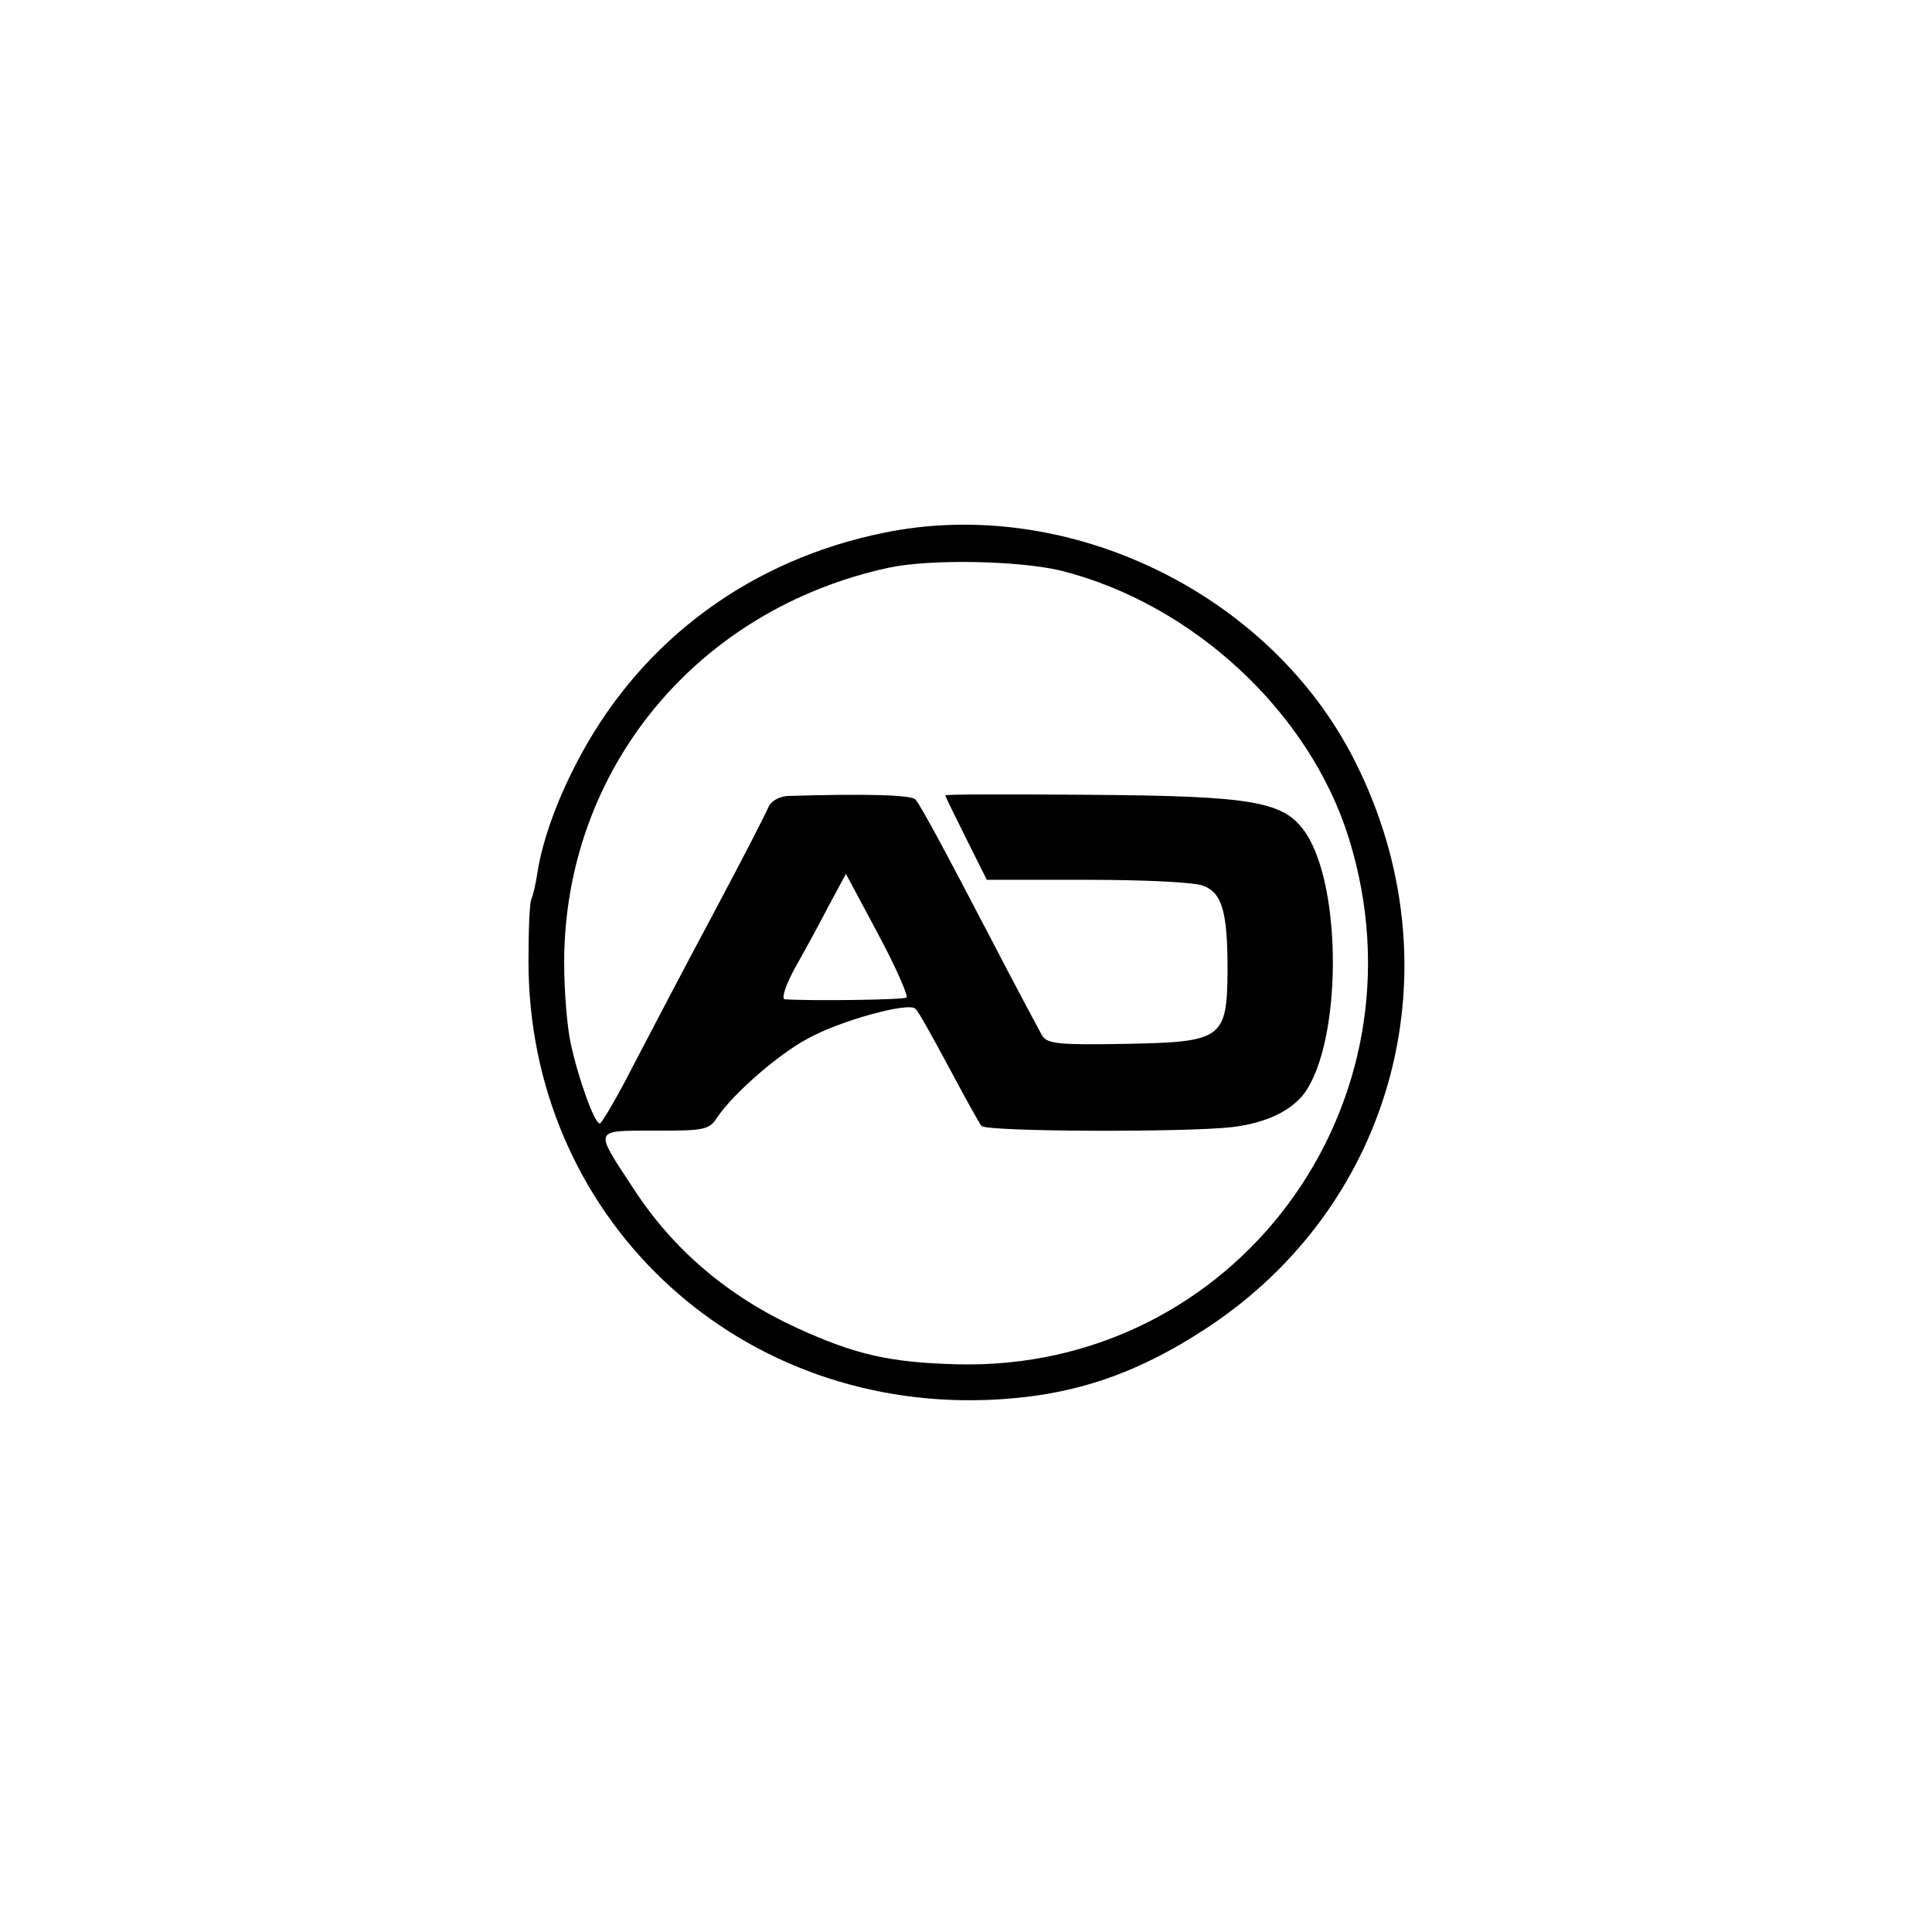 <svg xmlns="http://www.w3.org/2000/svg" width="433.333" height="433.333" preserveAspectRatio="xMidYMid meet" version="1.0" viewBox="0 0 325 325"><g fill="#000" stroke="none"><path d="M1488 2354 c-223 -45 -405 -178 -511 -374 -38 -70 -64 -141 -73 -198 -3 -21 -8 -40 -10 -44 -3 -4 -5 -51 -5 -105 0 -426 342 -753 770 -738 140 5 249 41 371 121 318 209 423 610 249 954 -142 282 -482 447 -791 384z m297 -64 c222 -56 418 -238 484 -450 140 -450 -193 -897 -659 -885 -113 3 -170 16 -267 60 -118 54 -210 132 -277 235 -67 102 -69 98 35 98 84 0 92 1 106 23 27 40 103 106 152 132 54 30 170 62 181 50 5 -4 29 -48 56 -98 26 -49 51 -94 55 -99 9 -10 344 -11 422 -2 58 7 100 28 122 58 62 88 63 343 2 436 -36 54 -86 63 -366 65 -133 1 -241 1 -241 -1 0 -1 16 -34 35 -72 l35 -70 169 0 c94 0 181 -4 195 -10 32 -12 41 -44 41 -143 -1 -115 -9 -120 -173 -123 -111 -2 -130 0 -139 14 -5 9 -43 80 -83 157 -84 161 -119 226 -130 240 -7 8 -85 10 -215 6 -15 -1 -28 -9 -32 -18 -4 -10 -45 -90 -92 -178 -47 -88 -108 -204 -136 -258 -27 -53 -53 -97 -56 -97 -9 0 -36 75 -49 135 -6 27 -11 89 -11 137 1 324 223 593 546 663 70 15 219 12 290 -5z m-260 -718 c-4 -4 -161 -6 -205 -3 -6 1 2 25 18 54 16 28 42 76 57 105 l28 52 54 -101 c30 -56 51 -104 48 -107z" transform="translate(0,325) scale(0.1,-0.1)"/></g></svg>